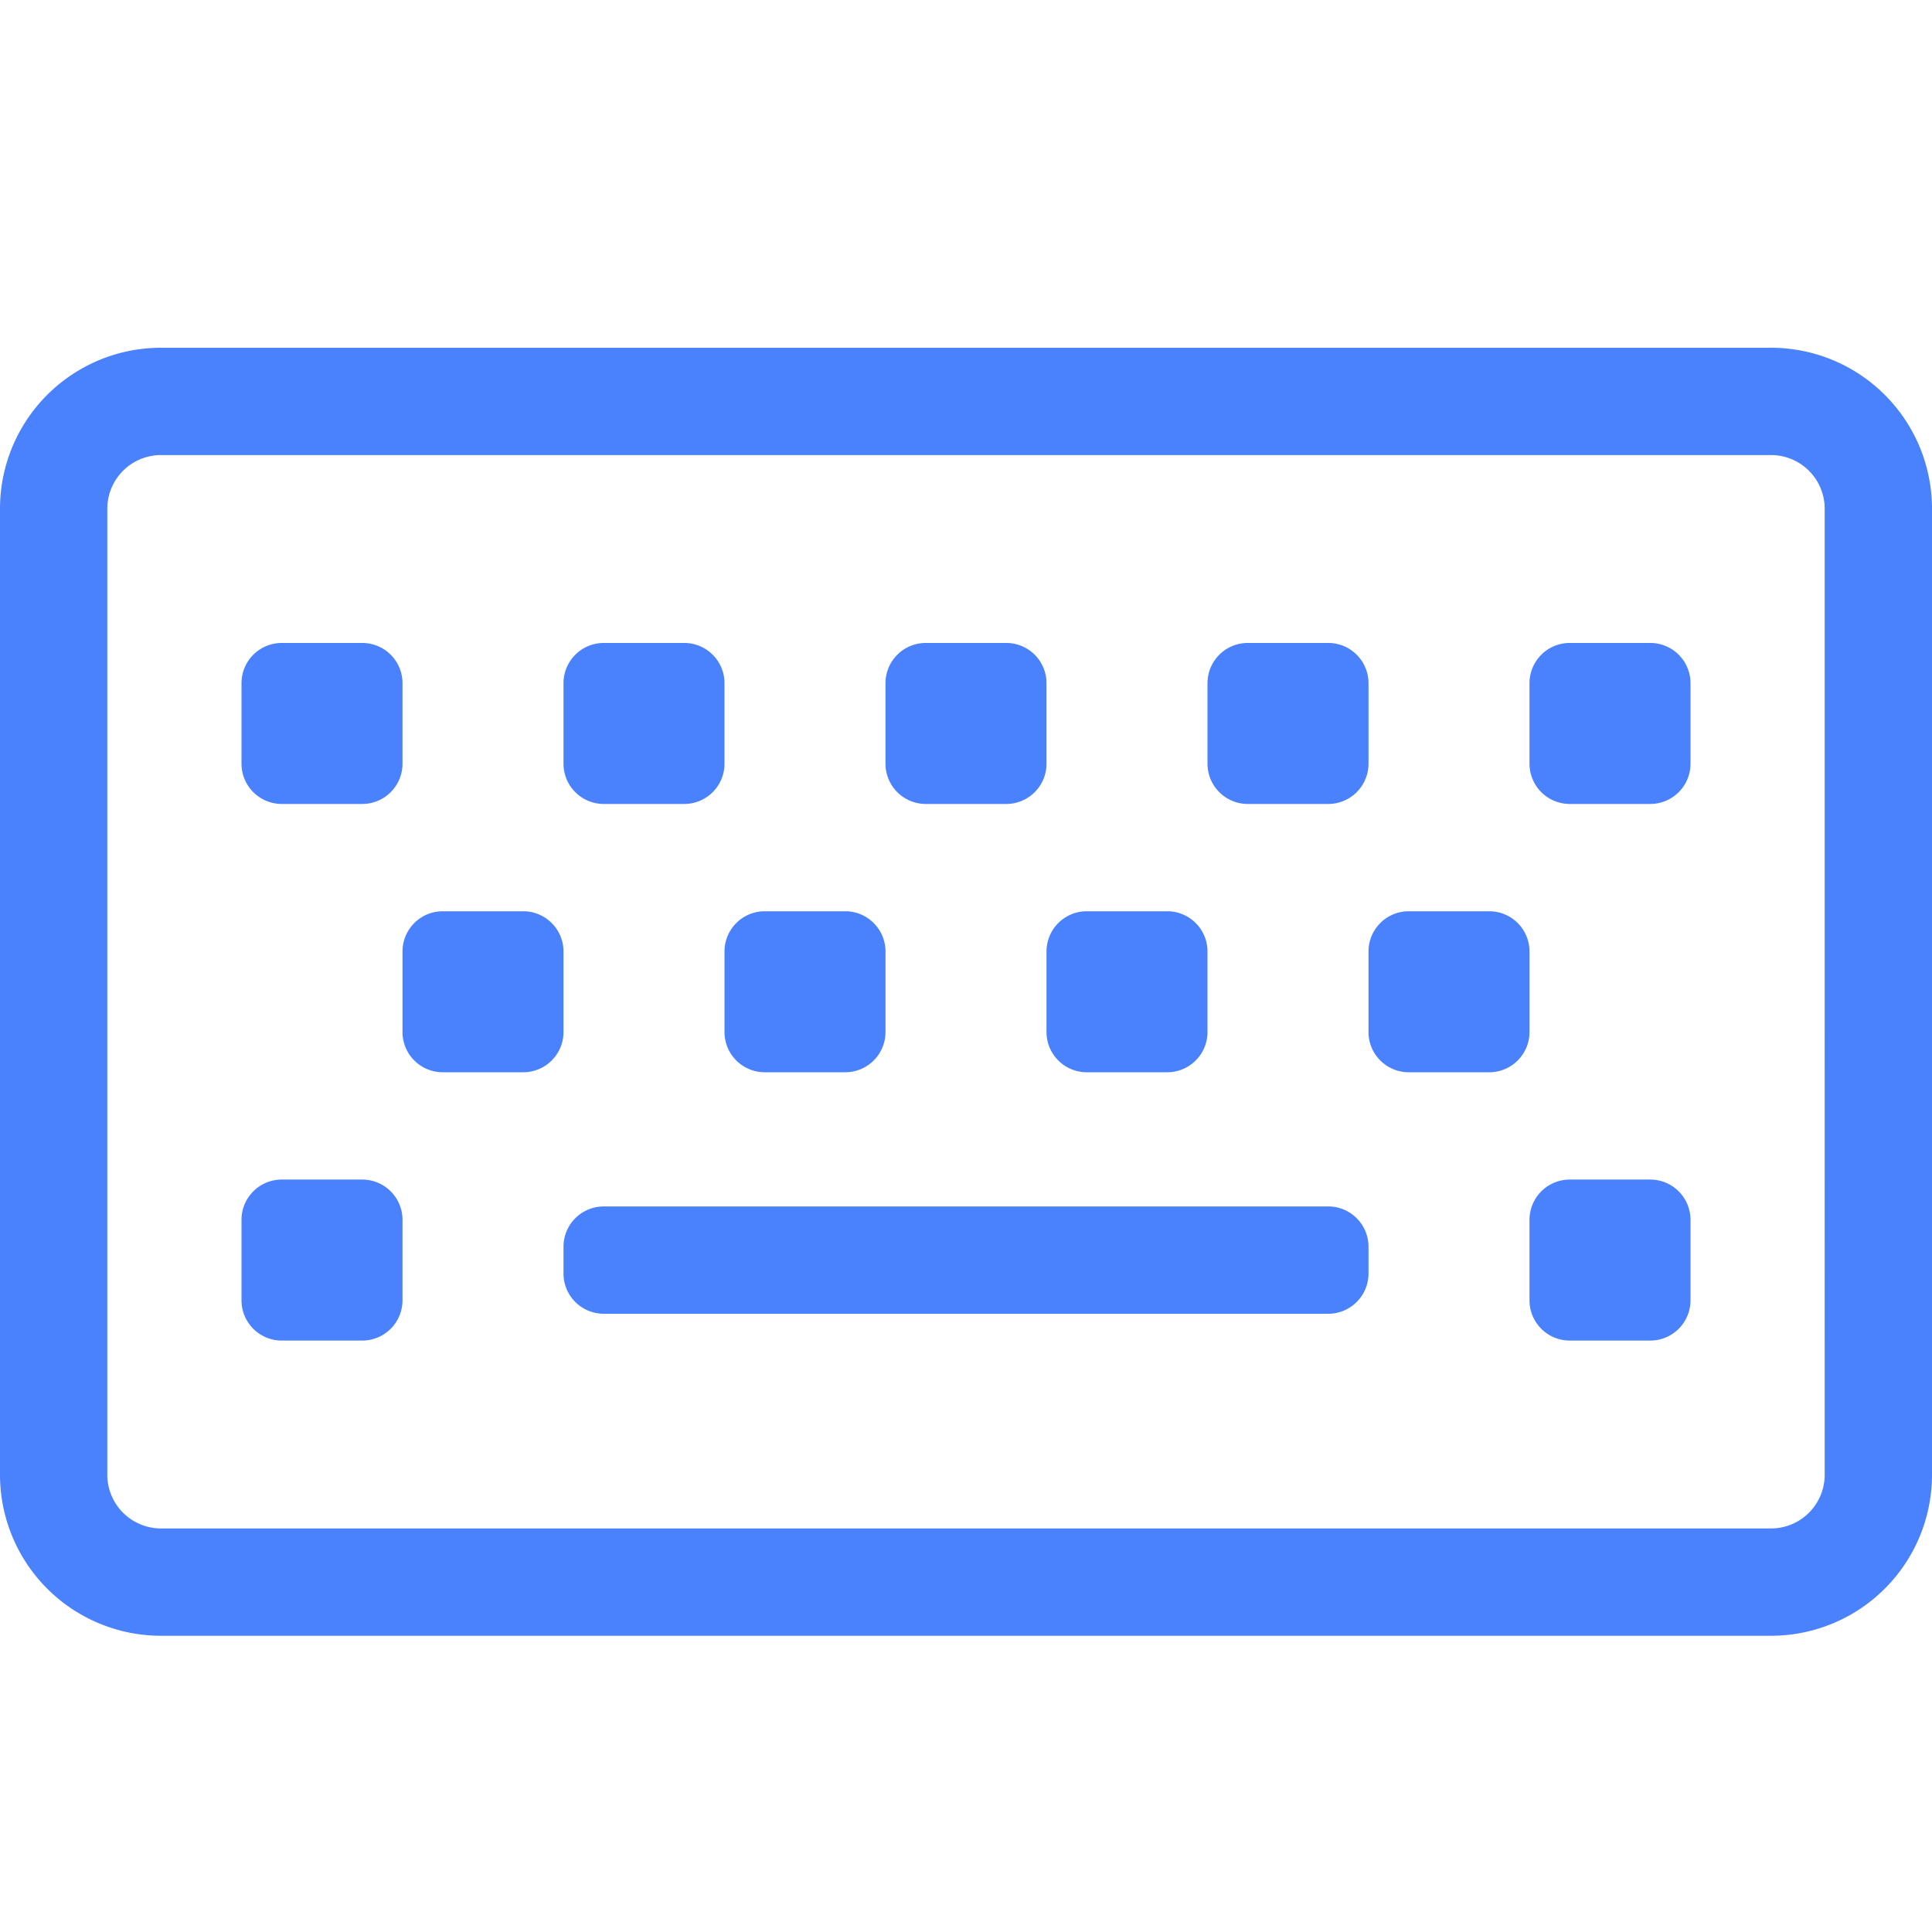 <svg id="Icons_Keyboard_24px" data-name="Icons/Keyboard/24px" xmlns="http://www.w3.org/2000/svg" width="24" height="24" viewBox="0 0 24 24">
  <rect id="Rectangle" width="24" height="24" fill="none"/>
  <g id="AT_ICO_FA-keyboard" data-name="AT/ICO/FA-keyboard" transform="translate(0 4.32)">
    <path id="Path_122" data-name="Path 122" d="M22,8H2a2,2,0,0,0-2,2V22a2,2,0,0,0,2,2H22a2,2,0,0,0,2-2V10A2,2,0,0,0,22,8Zm.667,14a.667.667,0,0,1-.667.667H2A.667.667,0,0,1,1.333,22V10A.667.667,0,0,1,2,9.333H22a.667.667,0,0,1,.667.667ZM7,16.5v-1a.5.5,0,0,0-.5-.5h-1a.5.5,0,0,0-.5.5v1a.5.5,0,0,0,.5.5h1A.5.5,0,0,0,7,16.5Zm4,0v-1a.5.5,0,0,0-.5-.5h-1a.5.5,0,0,0-.5.5v1a.5.5,0,0,0,.5.5h1A.5.5,0,0,0,11,16.5Zm4,0v-1a.5.5,0,0,0-.5-.5h-1a.5.5,0,0,0-.5.5v1a.5.5,0,0,0,.5.5h1A.5.5,0,0,0,15,16.5Zm4,0v-1a.5.5,0,0,0-.5-.5h-1a.5.5,0,0,0-.5.5v1a.5.5,0,0,0,.5.5h1A.5.5,0,0,0,19,16.5ZM5,19.833v-1a.5.5,0,0,0-.5-.5h-1a.5.5,0,0,0-.5.5v1a.5.5,0,0,0,.5.5h1A.5.5,0,0,0,5,19.833Zm16,0v-1a.5.5,0,0,0-.5-.5h-1a.5.5,0,0,0-.5.5v1a.5.5,0,0,0,.5.5h1A.5.5,0,0,0,21,19.833ZM5,13.167v-1a.5.5,0,0,0-.5-.5h-1a.5.5,0,0,0-.5.5v1a.5.5,0,0,0,.5.5h1A.5.5,0,0,0,5,13.167Zm4,0v-1a.5.5,0,0,0-.5-.5h-1a.5.5,0,0,0-.5.5v1a.5.5,0,0,0,.5.5h1A.5.5,0,0,0,9,13.167Zm4,0v-1a.5.5,0,0,0-.5-.5h-1a.5.5,0,0,0-.5.5v1a.5.5,0,0,0,.5.5h1A.5.5,0,0,0,13,13.167Zm4,0v-1a.5.5,0,0,0-.5-.5h-1a.5.5,0,0,0-.5.5v1a.5.5,0,0,0,.5.5h1A.5.5,0,0,0,17,13.167Zm4,0v-1a.5.5,0,0,0-.5-.5h-1a.5.5,0,0,0-.5.5v1a.5.5,0,0,0,.5.5h1A.5.5,0,0,0,21,13.167ZM17,19.5v-.333a.5.5,0,0,0-.5-.5h-9a.5.5,0,0,0-.5.5V19.5a.5.5,0,0,0,.5.5h9A.5.5,0,0,0,17,19.5Z" transform="translate(0 -8)" fill="#4a81fd"/>
  </g>
</svg>
